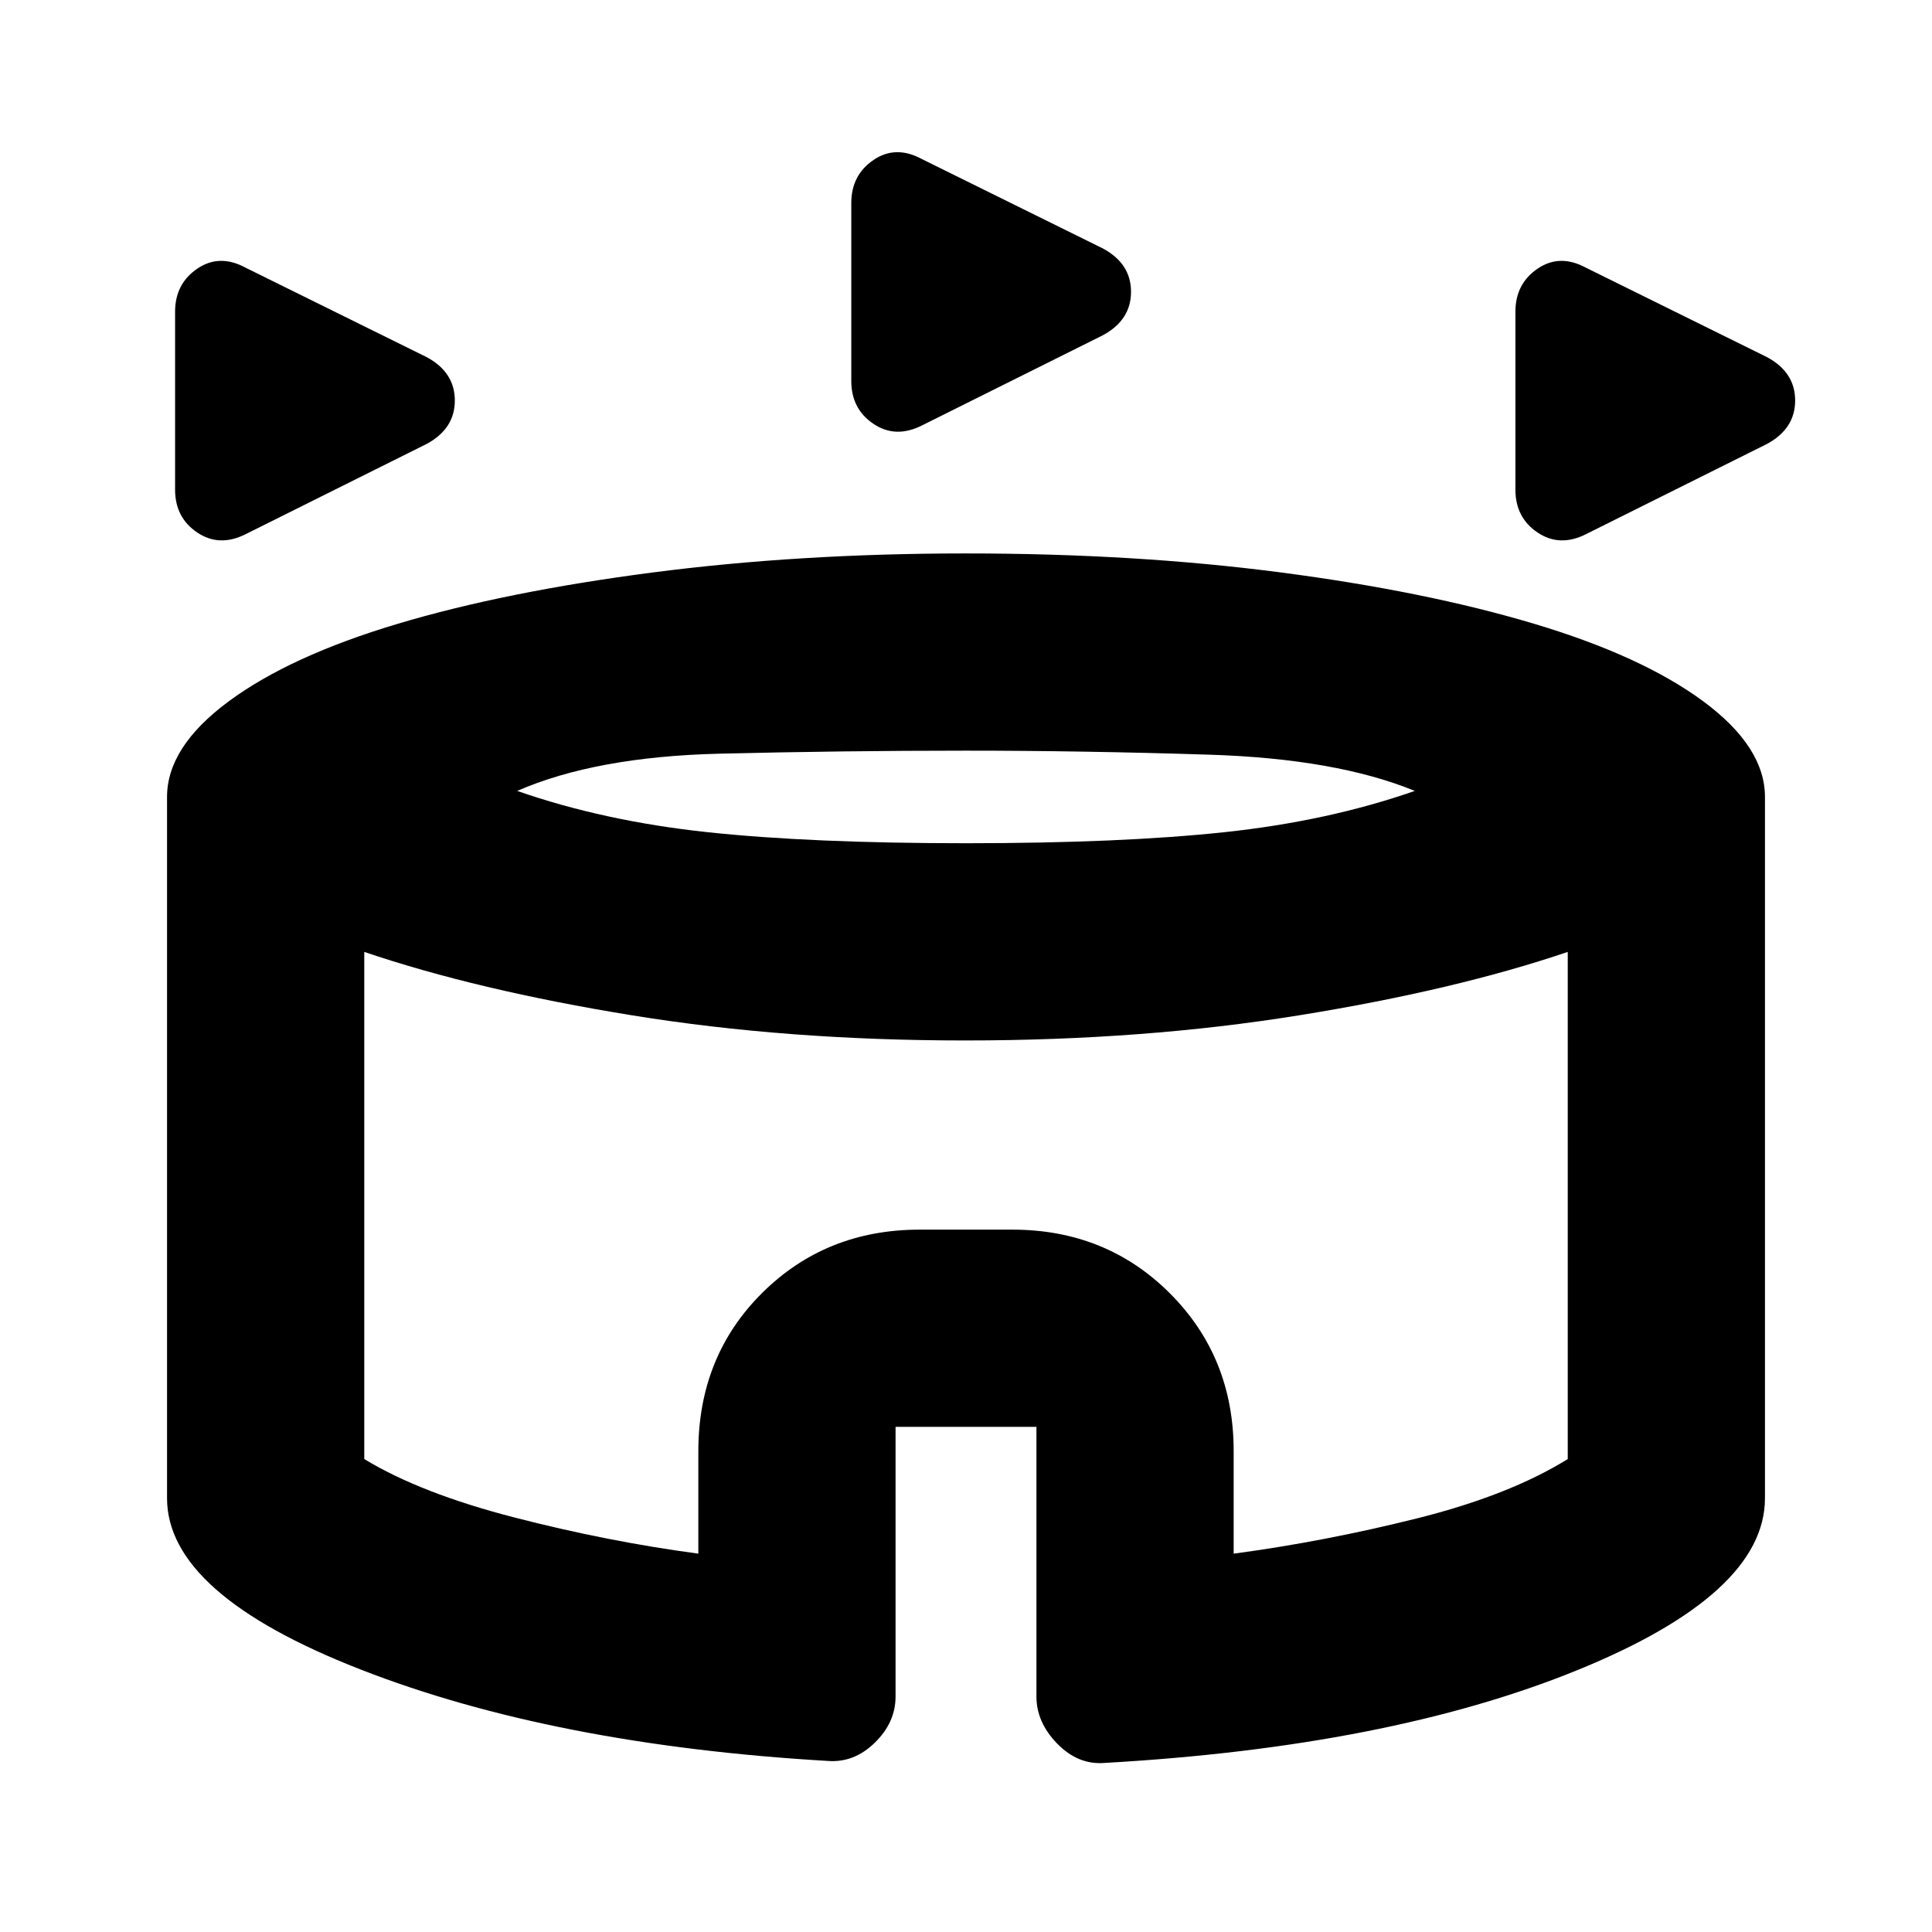 <svg xmlns="http://www.w3.org/2000/svg" height="20" viewBox="0 -960 960 960" width="20"><path d="M87-716.7v-88.4q0-13.9 11.02-21.4 11.01-7.5 23.98-.5l90.04 44.47Q226-775 226-761t-13.96 21.57l-89.99 44.86Q109-688 98-695.4t-11-21.3Zm666 0v-88.4q0-13.9 11.02-21.4 11.01-7.5 23.98-.5l90.04 44.47Q892-775 892-761t-13.96 21.57l-89.99 44.86Q775-688 764-695.4t-11-21.3Zm-330-54v-88.4q0-13.9 11.02-21.4 11.01-7.5 23.98-.5l90.04 44.47Q562-829 562-815t-13.96 21.57l-89.99 44.86Q445-742 434-749.4t-11-21.3ZM411.34-85Q275-93 179-130.5t-96-85.08V-564q0-24.79 30.5-47.4 30.5-22.6 84-38.6T324-675.5q73-9.5 156-9.5 84 0 156.13 9.4 72.12 9.41 126 25.5Q816-634 846.5-611.4 877-588.79 877-564v348.44Q877-168 783.5-130T548.71-84q-13.03 1-23.37-9.58Q515-104.17 515-117v-134h-70v134q0 12.88-10.31 22.94T411.34-85ZM480-541q77 0 128.5-5.5T703-567q-39-16-102-18t-121-2q-61 0-122.5 1.5T257-567q43 15 94.5 20.5T480-541ZM347-188v-50.84q0-47.16 31.67-78.66Q410.35-349 457-349h46q46.65 0 78.33 31.67Q613-285.65 613-239v51q45-6 91-17.5t75-29.5v-252q-56 19-133.45 31.5-77.45 12.5-166 12.5T314-455.5Q237-468 181-487v252q28 17 74.5 29t91.5 18Zm133-146Z"/></svg>
